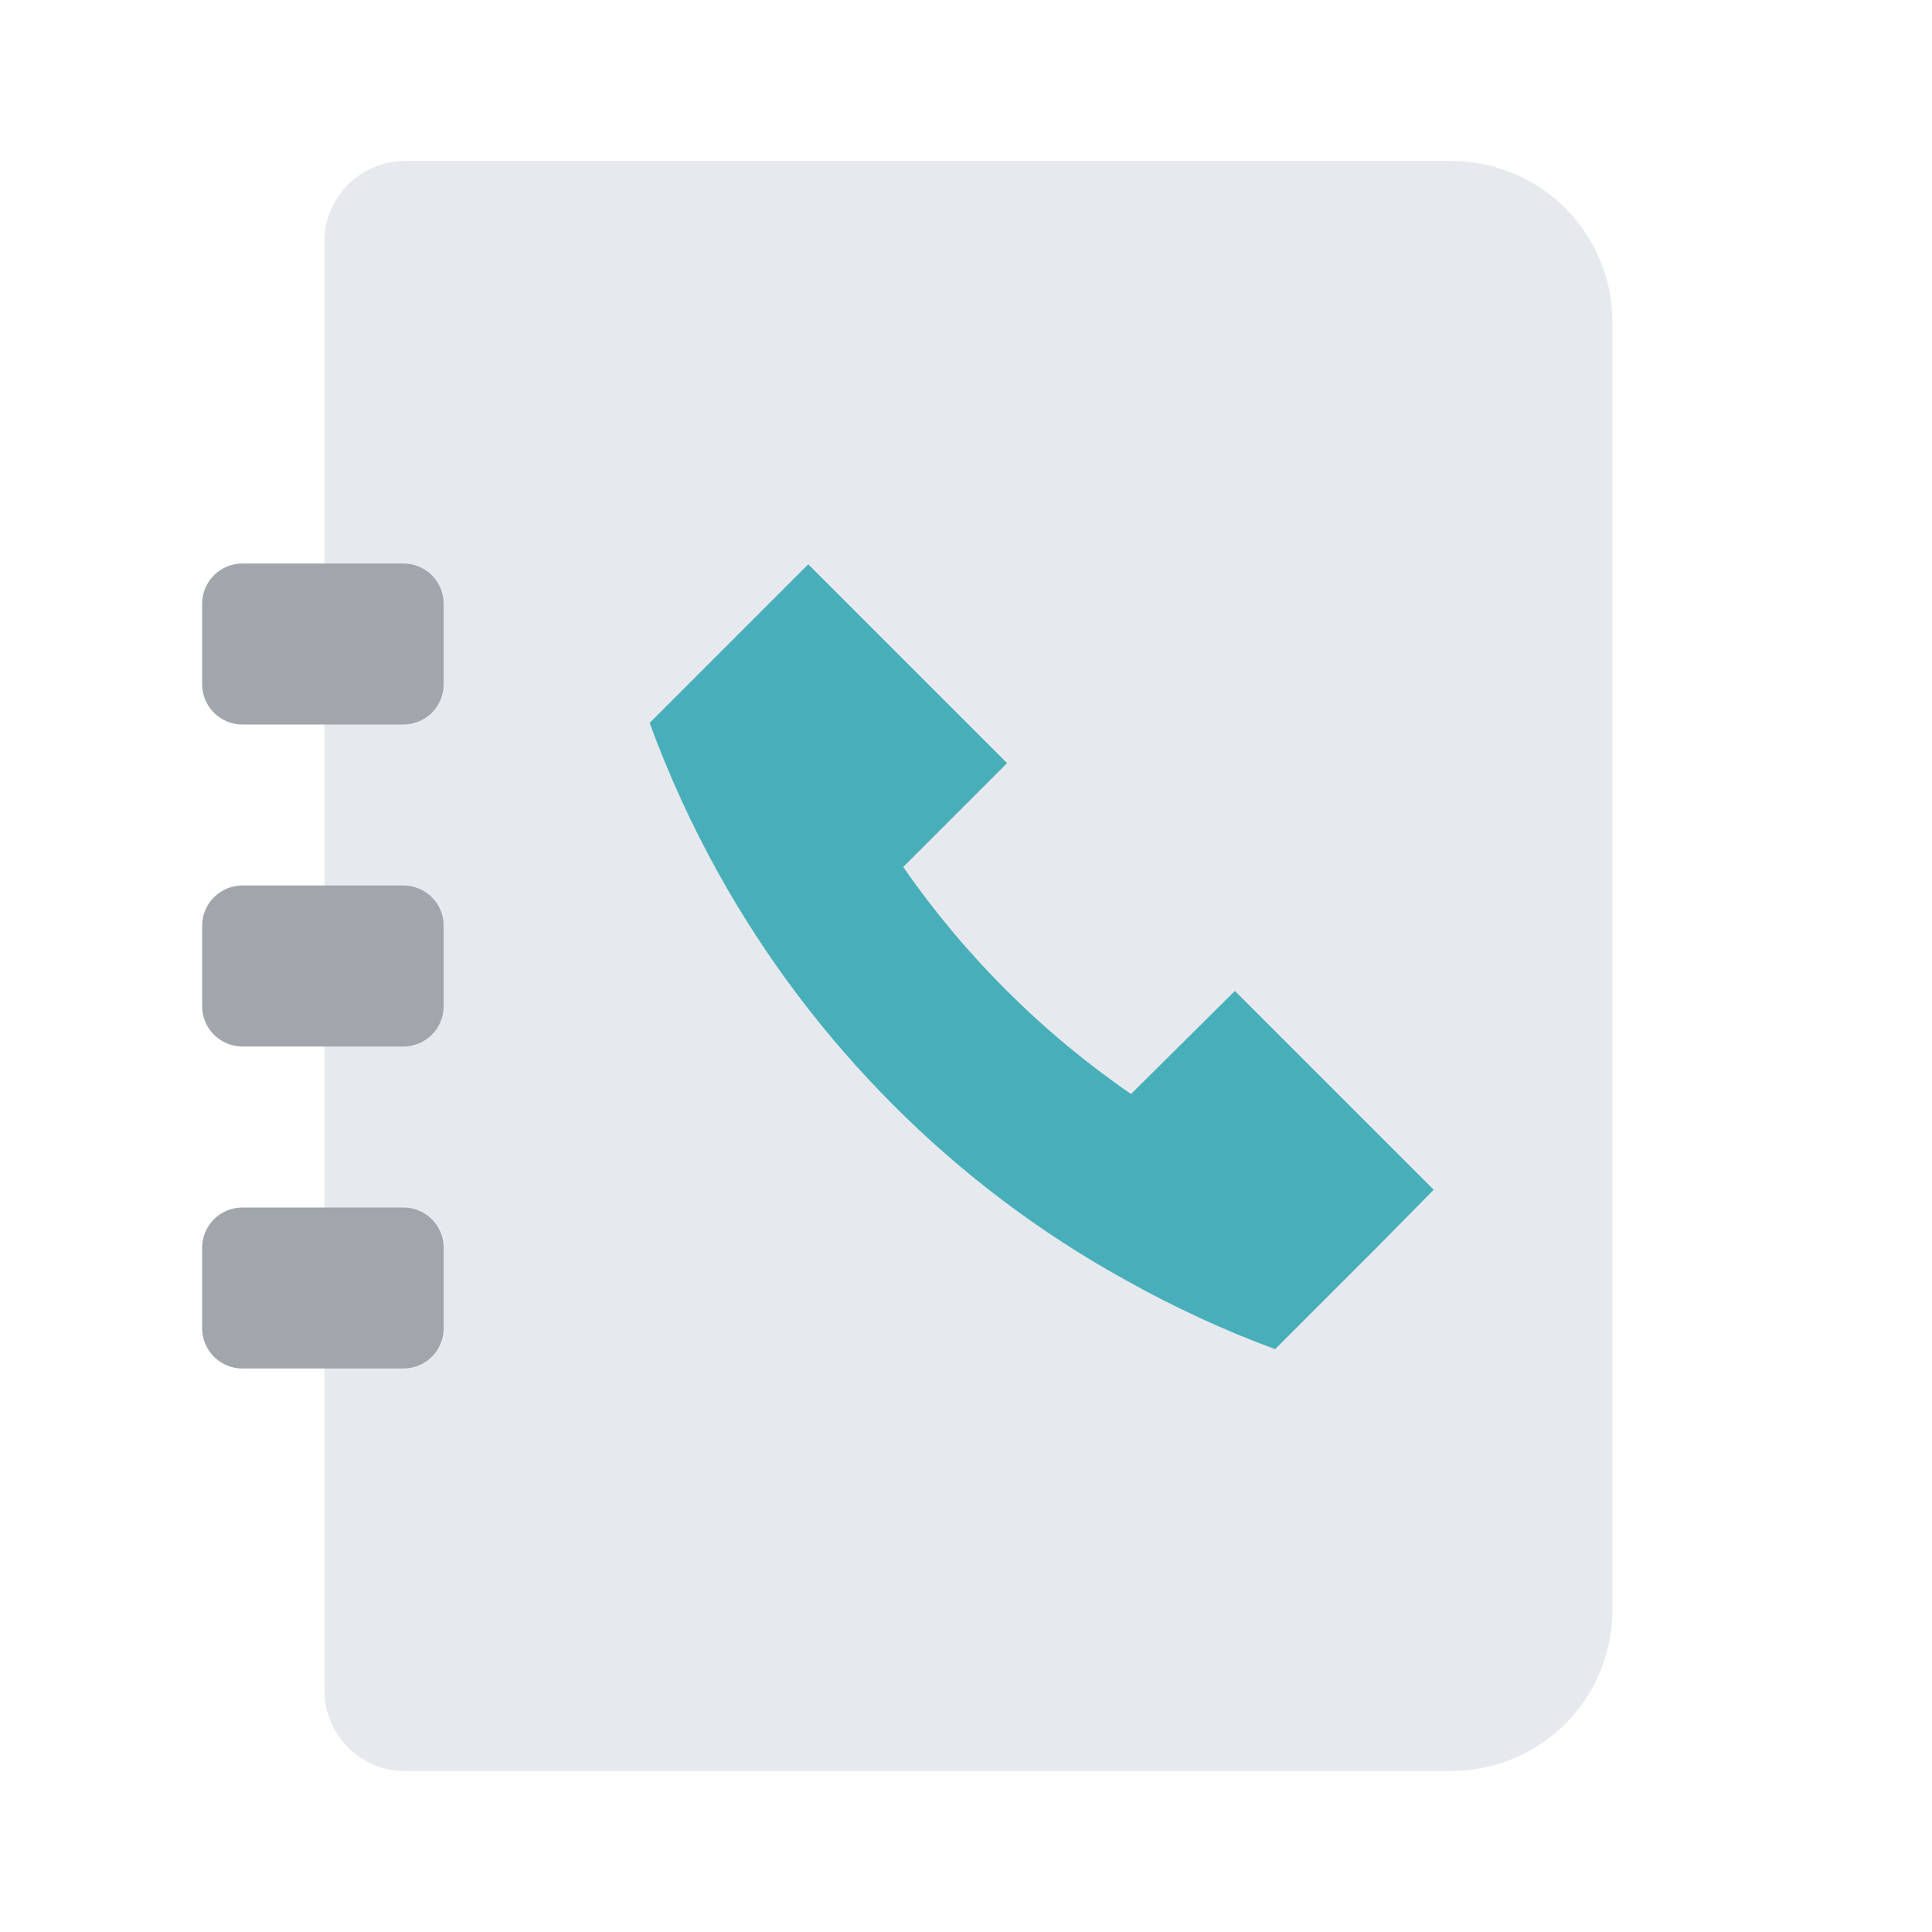 <svg width="24" height="24" viewBox="0 0 24 24" fill="none" xmlns="http://www.w3.org/2000/svg">
<path d="M5.03 2H18.03C18.561 2 19.069 2.211 19.445 2.586C19.82 2.961 20.03 3.47 20.03 4V20C20.03 20.53 19.82 21.039 19.445 21.414C19.069 21.789 18.561 22 18.03 22H5.03C4.765 22 4.511 21.895 4.323 21.707C4.136 21.52 4.03 21.265 4.03 21V3C4.03 2.735 4.136 2.48 4.323 2.293C4.511 2.105 4.765 2 5.03 2Z" fill="#E6EAEE"/>
<path d="M5.011 7H3.011C2.735 7 2.511 7.224 2.511 7.5V8.5C2.511 8.776 2.735 9 3.011 9H5.011C5.287 9 5.511 8.776 5.511 8.5V7.5C5.511 7.224 5.287 7 5.011 7Z" fill="#A0A6AB"/>
<path d="M5.011 11H3.011C2.735 11 2.511 11.224 2.511 11.5V12.5C2.511 12.776 2.735 13 3.011 13H5.011C5.287 13 5.511 12.776 5.511 12.5V11.5C5.511 11.224 5.287 11 5.011 11Z" fill="#A0A6AB"/>
<path d="M5.011 15H3.011C2.735 15 2.511 15.224 2.511 15.5V16.5C2.511 16.776 2.735 17 3.011 17H5.011C5.287 17 5.511 16.776 5.511 16.5V15.5C5.511 15.224 5.287 15 5.011 15Z" fill="#A0A6AB"/>
<path d="M12.51 9.48L11.22 10.77C11.602 11.321 12.034 11.837 12.51 12.31C12.983 12.783 13.499 13.211 14.05 13.59L15.34 12.31L17.81 14.78L17.08 15.52L15.84 16.76C15.199 16.523 14.577 16.235 13.98 15.9C12.918 15.314 11.945 14.58 11.09 13.72C10.237 12.865 9.506 11.896 8.92 10.84C8.589 10.243 8.304 9.621 8.07 8.98L9.31 7.74L10.04 7.01L12.51 9.48Z" fill="#48AFBA"/>
</svg>
